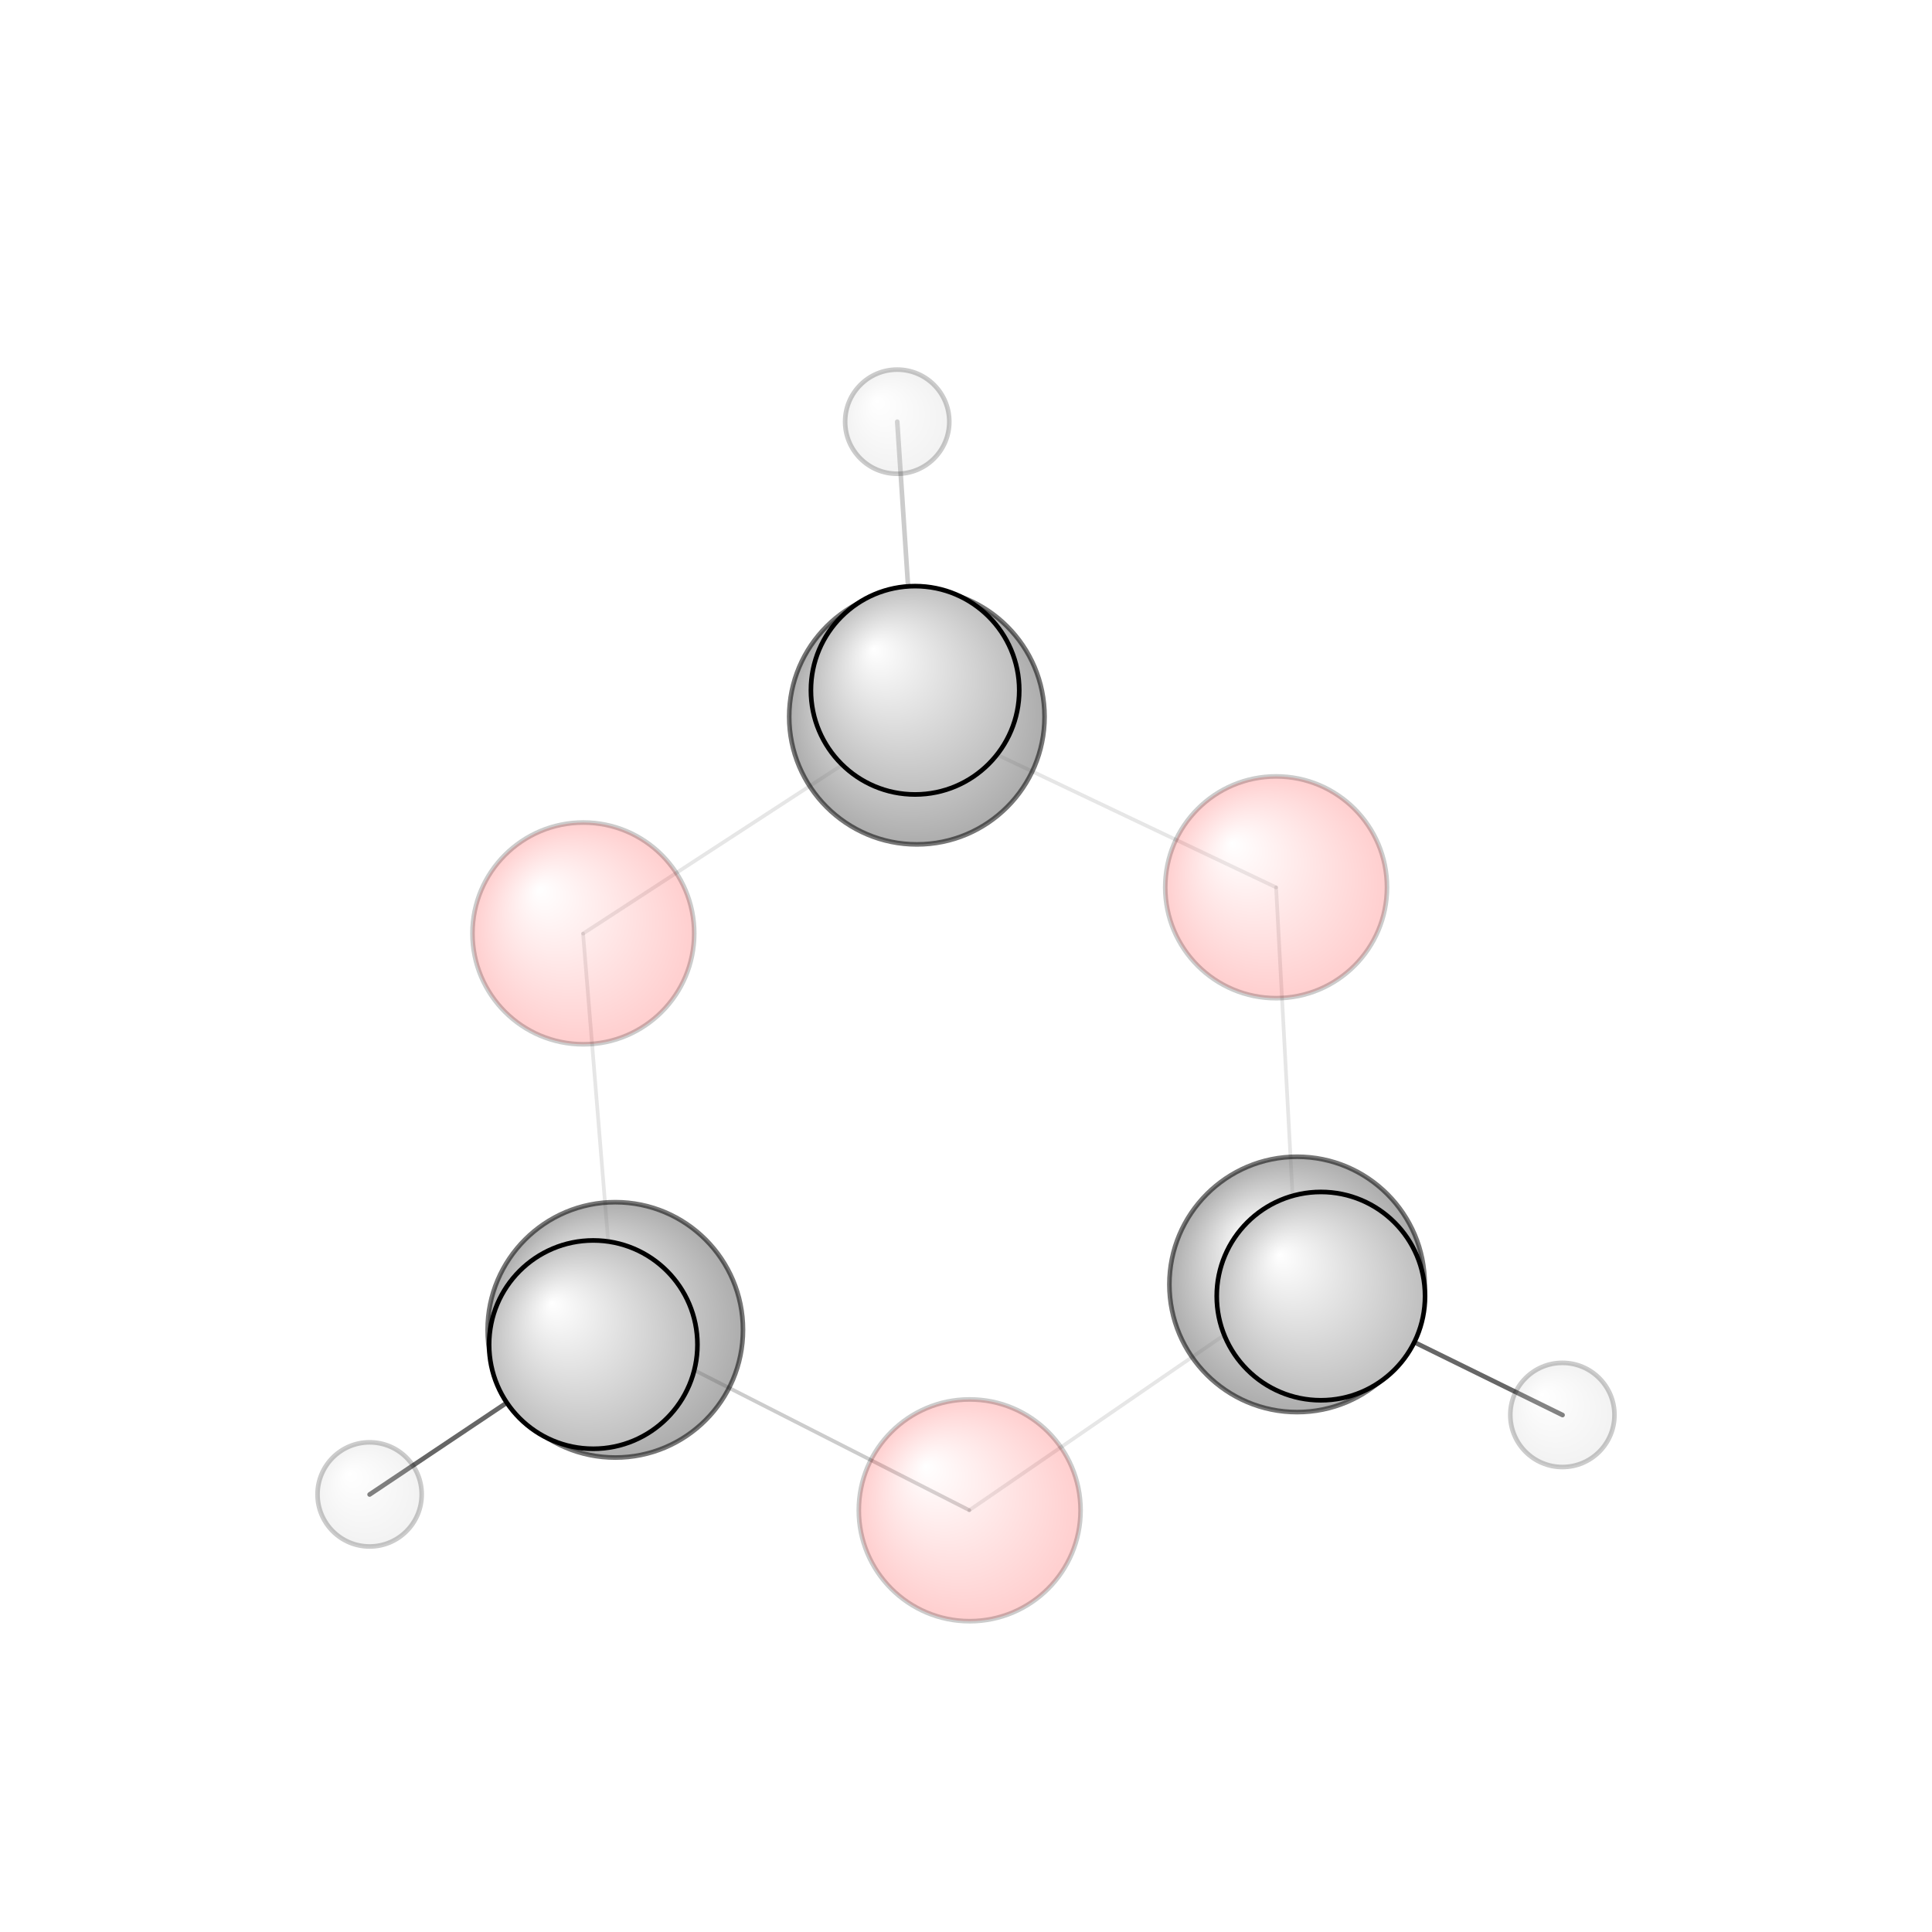 <?xml version="1.0"?>
<svg version="1.1" id="topsvg"
xmlns="http://www.w3.org/2000/svg" xmlns:xlink="http://www.w3.org/1999/xlink"
xmlns:cml="http://www.xml-cml.org/schema" x="0" y="0" width="200px" height="200px" viewBox="0 0 100 100">
<title>8081 - Open Babel Depiction</title>
<rect x="0" y="0" width="100" height="100" fill="white"/>
<defs>
<radialGradient id='radialffffff666666' cx='50%' cy='50%' r='50%' fx='30%' fy='30%'>
  <stop offset=' 0%' stop-color="rgb(255,255,255)"  stop-opacity='1.0'/>
  <stop offset='100%' stop-color="rgb(102,102,102)"  stop-opacity ='1.0'/>
</radialGradient>
<radialGradient id='radialffffffbfbfbf' cx='50%' cy='50%' r='50%' fx='30%' fy='30%'>
  <stop offset=' 0%' stop-color="rgb(255,255,255)"  stop-opacity='1.0'/>
  <stop offset='100%' stop-color="rgb(191,191,191)"  stop-opacity ='1.0'/>
</radialGradient>
<radialGradient id='radialffffffffcc' cx='50%' cy='50%' r='50%' fx='30%' fy='30%'>
  <stop offset=' 0%' stop-color="rgb(255,255,255)"  stop-opacity='1.0'/>
  <stop offset='100%' stop-color="rgb(255,12,12)"  stop-opacity ='1.0'/>
</radialGradient>
</defs>
<g transform="translate(0,0)">
<svg width="100" height="100" x="0" y="0" viewBox="0 0 209.083 197.812"
font-family="sans-serif" stroke="rgb(0,0,0)" stroke-width="4"  stroke-linecap="round">
<line x1="66.6" y1="138.3" x2="64.2" y2="139.9" opacity="1.0" stroke="rgb(0,0,0)"  stroke-width="1.9"/>
<line x1="66.6" y1="138.3" x2="40.0" y2="156.1" opacity="0.6" stroke="rgb(0,0,0)"  stroke-width="0.5"/>
<line x1="99.2" y1="71.9" x2="97.1" y2="40.0" opacity="0.2" stroke="rgb(0,0,0)"  stroke-width="0.5"/>
<line x1="99.2" y1="71.9" x2="99.0" y2="69.1" opacity="0.2" stroke="rgb(0,0,0)"  stroke-width="1.9"/>
<line x1="140.4" y1="133.4" x2="142.9" y2="134.6" opacity="0.6" stroke="rgb(0,0,0)"  stroke-width="1.9"/>
<line x1="140.4" y1="133.4" x2="169.1" y2="147.5" opacity="0.6" stroke="rgb(0,0,0)"  stroke-width="0.5"/>
<line x1="104.9" y1="157.8" x2="66.6" y2="138.3" opacity="0.2" stroke="rgb(0,0,0)"  stroke-width="0.4"/>
<line x1="66.6" y1="138.3" x2="63.1" y2="95.4" opacity="0.1" stroke="rgb(0,0,0)"  stroke-width="0.4"/>
<line x1="63.1" y1="95.4" x2="99.2" y2="71.9" opacity="0.1" stroke="rgb(0,0,0)"  stroke-width="0.4"/>
<line x1="99.2" y1="71.9" x2="138.1" y2="90.4" opacity="0.1" stroke="rgb(0,0,0)"  stroke-width="0.4"/>
<line x1="138.1" y1="90.4" x2="140.4" y2="133.4" opacity="0.1" stroke="rgb(0,0,0)"  stroke-width="0.4"/>
<line x1="140.4" y1="133.4" x2="104.9" y2="157.8" opacity="0.1" stroke="rgb(0,0,0)"  stroke-width="0.4"/>
<circle cx="63.13" cy="95.379" r="12" opacity="0.2" style="stroke:black;stroke-width:0.5;fill:url(#radialffffffffcc)"/>
<circle cx="104.941" cy="157.812" r="12" opacity="0.2" style="stroke:black;stroke-width:0.5;fill:url(#radialffffffffcc)"/>
<circle cx="138.103" cy="90.388" r="12" opacity="0.2" style="stroke:black;stroke-width:0.5;fill:url(#radialffffffffcc)"/>
<circle cx="169.083" cy="147.491" r="5.636" opacity="0.2" style="stroke:black;stroke-width:0.5;fill:url(#radialffffffbfbfbf)"/>
<circle cx="40" cy="156.09" r="5.636" opacity="0.2" style="stroke:black;stroke-width:0.5;fill:url(#radialffffffbfbfbf)"/>
<circle cx="97.097" cy="40" r="5.636" opacity="0.2" style="stroke:black;stroke-width:0.5;fill:url(#radialffffffbfbfbf)"/>
<circle cx="140.37" cy="133.366" r="13.818" opacity="0.537" style="stroke:black;stroke-width:0.5;fill:url(#radialffffff666666)"/>
<circle cx="66.589" cy="138.284" r="13.818" opacity="0.537" style="stroke:black;stroke-width:0.5;fill:url(#radialffffff666666)"/>
<circle cx="99.225" cy="71.928" r="13.818" opacity="0.537" style="stroke:black;stroke-width:0.5;fill:url(#radialffffff666666)"/>
<circle cx="142.948" cy="134.631" r="11.272" opacity="1" style="stroke:black;stroke-width:0.5;fill:url(#radialffffffbfbfbf)"/>
<circle cx="64.205" cy="139.879" r="11.273" opacity="1" style="stroke:black;stroke-width:0.5;fill:url(#radialffffffbfbfbf)"/>
<circle cx="99.031" cy="69.069" r="11.273" opacity="1" style="stroke:black;stroke-width:0.5;fill:url(#radialffffffbfbfbf)"/>
</svg>
</g>
</svg>
